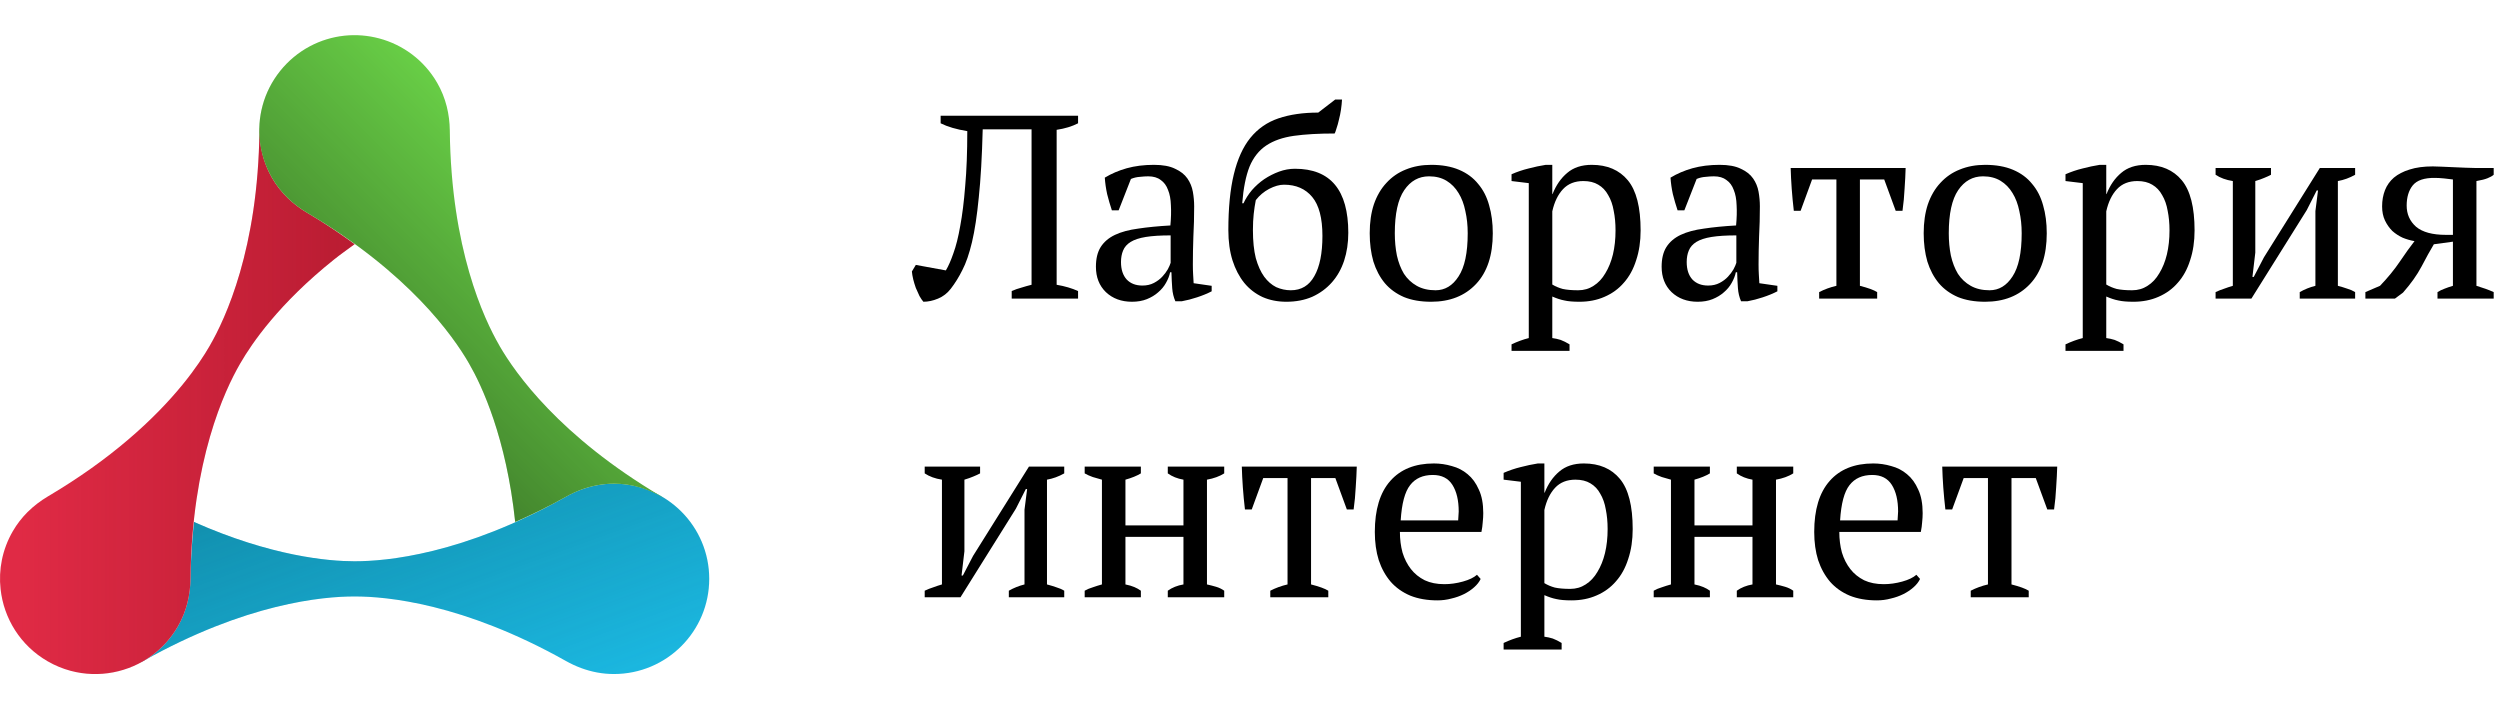 <svg width="141" height="40" viewBox="0 0 141 40" fill="none" xmlns="http://www.w3.org/2000/svg">
<path d="M54.555 7.396C53.946 7.298 53.445 7.15 53.052 6.954V6.526H60.803V6.954C60.46 7.131 60.057 7.253 59.595 7.322V16.061C60.057 16.14 60.46 16.258 60.803 16.415V16.842H57.06V16.415C57.237 16.336 57.419 16.272 57.606 16.223C57.792 16.164 57.984 16.11 58.18 16.061V7.293H55.425C55.385 8.835 55.312 10.117 55.203 11.139C55.105 12.151 54.978 12.991 54.82 13.659C54.663 14.317 54.481 14.843 54.275 15.236C54.079 15.629 53.862 15.978 53.627 16.282C53.43 16.538 53.19 16.724 52.905 16.842C52.62 16.96 52.345 17.019 52.079 17.019C52.011 16.941 51.937 16.832 51.858 16.695C51.789 16.547 51.721 16.395 51.652 16.238C51.593 16.071 51.544 15.909 51.505 15.752C51.465 15.585 51.441 15.437 51.431 15.31L51.652 14.941L53.347 15.251C53.494 15.005 53.636 14.681 53.774 14.278C53.921 13.875 54.049 13.364 54.157 12.745C54.275 12.117 54.368 11.365 54.437 10.491C54.516 9.616 54.555 8.585 54.555 7.396Z" fill="black"/>
<path d="M67.277 14.912C67.277 15.128 67.282 15.315 67.292 15.472C67.302 15.629 67.311 15.796 67.321 15.973L68.338 16.12V16.43C68.093 16.557 67.817 16.67 67.513 16.769C67.218 16.867 66.933 16.941 66.658 16.99H66.29C66.191 16.764 66.132 16.518 66.113 16.253C66.093 15.978 66.078 15.678 66.069 15.354H65.995C65.956 15.55 65.877 15.752 65.759 15.958C65.651 16.154 65.504 16.331 65.317 16.489C65.14 16.646 64.929 16.773 64.683 16.872C64.438 16.97 64.158 17.019 63.843 17.019C63.244 17.019 62.753 16.837 62.37 16.474C61.996 16.11 61.81 15.634 61.81 15.044C61.81 14.592 61.898 14.224 62.075 13.939C62.262 13.644 62.532 13.414 62.886 13.246C63.239 13.079 63.676 12.962 64.197 12.893C64.718 12.814 65.322 12.755 66.01 12.716C66.049 12.293 66.059 11.915 66.039 11.581C66.029 11.237 65.975 10.947 65.877 10.712C65.789 10.466 65.651 10.28 65.464 10.152C65.288 10.014 65.052 9.945 64.757 9.945C64.62 9.945 64.462 9.955 64.285 9.975C64.118 9.985 63.951 10.024 63.784 10.093L63.092 11.861H62.709C62.61 11.566 62.522 11.262 62.443 10.947C62.375 10.633 62.33 10.324 62.311 10.019C62.684 9.793 63.097 9.616 63.549 9.489C64.01 9.361 64.521 9.297 65.081 9.297C65.582 9.297 65.98 9.371 66.275 9.518C66.579 9.656 66.81 9.837 66.968 10.063C67.125 10.289 67.228 10.54 67.277 10.815C67.326 11.09 67.351 11.365 67.351 11.64C67.351 12.23 67.336 12.8 67.306 13.35C67.287 13.89 67.277 14.411 67.277 14.912ZM64.433 16.105C64.678 16.105 64.895 16.056 65.081 15.958C65.268 15.86 65.425 15.742 65.553 15.604C65.681 15.467 65.784 15.329 65.862 15.192C65.941 15.044 65.995 14.922 66.024 14.823V13.276C65.455 13.276 64.988 13.305 64.624 13.364C64.261 13.423 63.976 13.517 63.77 13.644C63.563 13.772 63.421 13.934 63.342 14.131C63.264 14.317 63.224 14.534 63.224 14.779C63.224 15.202 63.333 15.531 63.549 15.767C63.765 15.992 64.059 16.105 64.433 16.105Z" fill="black"/>
<path d="M69.279 12.981C69.279 11.724 69.383 10.672 69.589 9.828C69.795 8.973 70.105 8.29 70.517 7.779C70.94 7.258 71.47 6.89 72.109 6.674C72.748 6.458 73.494 6.35 74.349 6.35L75.307 5.613H75.69C75.68 5.79 75.661 5.981 75.631 6.188C75.602 6.384 75.562 6.576 75.513 6.762C75.474 6.939 75.43 7.096 75.381 7.234C75.341 7.371 75.307 7.47 75.277 7.529C74.374 7.529 73.607 7.573 72.978 7.661C72.35 7.75 71.829 7.931 71.416 8.206C71.004 8.482 70.689 8.879 70.473 9.4C70.267 9.921 70.129 10.609 70.061 11.463H70.134C70.252 11.208 70.409 10.962 70.606 10.726C70.812 10.491 71.043 10.284 71.299 10.107C71.564 9.931 71.844 9.788 72.138 9.68C72.433 9.572 72.733 9.518 73.037 9.518C75.042 9.518 76.044 10.722 76.044 13.129C76.044 13.698 75.965 14.224 75.808 14.705C75.651 15.177 75.42 15.585 75.115 15.929C74.811 16.272 74.442 16.543 74.01 16.739C73.578 16.926 73.091 17.019 72.551 17.019C72.06 17.019 71.613 16.931 71.21 16.754C70.807 16.567 70.463 16.302 70.178 15.958C69.894 15.604 69.672 15.182 69.515 14.691C69.358 14.19 69.279 13.62 69.279 12.981ZM70.665 12.981C70.665 13.6 70.719 14.126 70.827 14.558C70.945 14.98 71.102 15.329 71.299 15.604C71.495 15.87 71.721 16.066 71.976 16.194C72.242 16.312 72.517 16.371 72.802 16.371C73.391 16.371 73.833 16.105 74.128 15.575C74.433 15.044 74.585 14.288 74.585 13.305C74.585 12.303 74.393 11.571 74.01 11.11C73.627 10.648 73.096 10.417 72.418 10.417C72.163 10.417 71.883 10.496 71.579 10.653C71.284 10.81 71.033 11.021 70.827 11.287C70.778 11.532 70.739 11.792 70.709 12.068C70.68 12.333 70.665 12.637 70.665 12.981Z" fill="black"/>
<path d="M77.252 13.158C77.252 12.539 77.331 11.994 77.488 11.522C77.655 11.041 77.891 10.638 78.195 10.314C78.5 9.98 78.864 9.729 79.286 9.562C79.718 9.385 80.195 9.297 80.716 9.297C81.325 9.297 81.85 9.39 82.292 9.577C82.734 9.764 83.093 10.029 83.368 10.373C83.653 10.707 83.859 11.11 83.987 11.581C84.125 12.053 84.193 12.578 84.193 13.158C84.193 14.396 83.879 15.349 83.25 16.017C82.621 16.685 81.777 17.019 80.716 17.019C80.126 17.019 79.615 16.931 79.183 16.754C78.751 16.567 78.392 16.307 78.107 15.973C77.822 15.629 77.606 15.221 77.459 14.75C77.321 14.268 77.252 13.738 77.252 13.158ZM78.667 13.158C78.667 13.6 78.706 14.018 78.785 14.411C78.873 14.804 79.006 15.148 79.183 15.442C79.37 15.727 79.61 15.953 79.905 16.12C80.2 16.287 80.553 16.371 80.966 16.371C81.497 16.371 81.929 16.11 82.263 15.59C82.607 15.069 82.779 14.258 82.779 13.158C82.779 12.706 82.734 12.289 82.646 11.905C82.567 11.512 82.44 11.174 82.263 10.889C82.086 10.594 81.86 10.363 81.585 10.196C81.31 10.029 80.981 9.945 80.598 9.945C80.018 9.945 79.551 10.206 79.198 10.726C78.844 11.247 78.667 12.058 78.667 13.158Z" fill="black"/>
<path d="M88.522 19.79H85.251V19.421C85.585 19.264 85.909 19.146 86.223 19.067V10.329L85.251 10.211V9.828C85.565 9.69 85.884 9.582 86.209 9.503C86.543 9.415 86.867 9.346 87.181 9.297H87.549V10.947H87.564C87.761 10.447 88.036 10.049 88.389 9.754C88.743 9.449 89.205 9.297 89.775 9.297C90.649 9.297 91.327 9.587 91.808 10.166C92.29 10.746 92.531 11.689 92.531 12.996C92.531 13.615 92.447 14.175 92.28 14.676C92.123 15.177 91.892 15.6 91.587 15.943C91.293 16.287 90.929 16.552 90.497 16.739C90.074 16.926 89.603 17.019 89.082 17.019C88.719 17.019 88.434 16.994 88.227 16.945C88.021 16.906 87.795 16.832 87.549 16.724V19.067C87.707 19.087 87.864 19.122 88.021 19.171C88.178 19.23 88.345 19.313 88.522 19.421V19.79ZM89.303 10.211C88.822 10.211 88.439 10.363 88.154 10.668C87.869 10.972 87.667 11.39 87.549 11.92V16.047C87.726 16.154 87.923 16.238 88.139 16.297C88.365 16.346 88.655 16.371 89.008 16.371C89.333 16.371 89.623 16.287 89.878 16.12C90.143 15.953 90.364 15.717 90.541 15.413C90.728 15.108 90.87 14.755 90.969 14.352C91.067 13.939 91.116 13.487 91.116 12.996C91.116 12.593 91.082 12.225 91.013 11.891C90.954 11.547 90.851 11.252 90.703 11.007C90.566 10.751 90.379 10.555 90.143 10.417C89.917 10.28 89.637 10.211 89.303 10.211Z" fill="black"/>
<path d="M99.183 14.912C99.183 15.128 99.188 15.315 99.198 15.472C99.207 15.629 99.217 15.796 99.227 15.973L100.244 16.12V16.43C99.998 16.557 99.723 16.67 99.419 16.769C99.124 16.867 98.839 16.941 98.564 16.99H98.195C98.097 16.764 98.038 16.518 98.019 16.253C97.999 15.978 97.984 15.678 97.975 15.354H97.901C97.862 15.55 97.783 15.752 97.665 15.958C97.557 16.154 97.41 16.331 97.223 16.489C97.046 16.646 96.835 16.773 96.589 16.872C96.344 16.97 96.064 17.019 95.749 17.019C95.15 17.019 94.659 16.837 94.275 16.474C93.902 16.11 93.716 15.634 93.716 15.044C93.716 14.592 93.804 14.224 93.981 13.939C94.167 13.644 94.438 13.414 94.791 13.246C95.145 13.079 95.582 12.962 96.103 12.893C96.624 12.814 97.228 12.755 97.915 12.716C97.955 12.293 97.965 11.915 97.945 11.581C97.935 11.237 97.881 10.947 97.783 10.712C97.695 10.466 97.557 10.28 97.37 10.152C97.193 10.014 96.958 9.945 96.663 9.945C96.525 9.945 96.368 9.955 96.191 9.975C96.024 9.985 95.857 10.024 95.69 10.093L94.998 11.861H94.615C94.516 11.566 94.428 11.262 94.349 10.947C94.28 10.633 94.236 10.324 94.217 10.019C94.59 9.793 95.002 9.616 95.454 9.489C95.916 9.361 96.427 9.297 96.987 9.297C97.488 9.297 97.886 9.371 98.181 9.518C98.485 9.656 98.716 9.837 98.873 10.063C99.031 10.289 99.134 10.54 99.183 10.815C99.232 11.09 99.257 11.365 99.257 11.64C99.257 12.23 99.242 12.8 99.212 13.35C99.193 13.89 99.183 14.411 99.183 14.912ZM96.339 16.105C96.584 16.105 96.8 16.056 96.987 15.958C97.174 15.86 97.331 15.742 97.459 15.604C97.586 15.467 97.689 15.329 97.768 15.192C97.847 15.044 97.901 14.922 97.93 14.823V13.276C97.36 13.276 96.894 13.305 96.53 13.364C96.167 13.423 95.882 13.517 95.675 13.644C95.469 13.772 95.327 13.934 95.248 14.131C95.169 14.317 95.13 14.534 95.13 14.779C95.13 15.202 95.238 15.531 95.454 15.767C95.671 15.992 95.965 16.105 96.339 16.105Z" fill="black"/>
<path d="M105.872 16.842H102.6V16.474C102.905 16.317 103.229 16.199 103.573 16.12V10.122H102.202L101.554 11.891H101.171C101.122 11.468 101.082 11.056 101.053 10.653C101.023 10.24 101.004 9.847 100.994 9.474H107.478C107.468 9.828 107.449 10.216 107.419 10.638C107.399 11.051 107.36 11.468 107.301 11.891H106.918L106.27 10.122H104.899V16.12C105.361 16.238 105.685 16.356 105.872 16.474V16.842Z" fill="black"/>
<path d="M108.496 13.158C108.496 12.539 108.575 11.994 108.732 11.522C108.899 11.041 109.135 10.638 109.439 10.314C109.744 9.98 110.107 9.729 110.53 9.562C110.962 9.385 111.439 9.297 111.959 9.297C112.569 9.297 113.094 9.39 113.536 9.577C113.978 9.764 114.337 10.029 114.612 10.373C114.897 10.707 115.103 11.11 115.231 11.581C115.369 12.053 115.437 12.578 115.437 13.158C115.437 14.396 115.123 15.349 114.494 16.017C113.865 16.685 113.02 17.019 111.959 17.019C111.37 17.019 110.859 16.931 110.427 16.754C109.994 16.567 109.636 16.307 109.351 15.973C109.066 15.629 108.85 15.221 108.703 14.75C108.565 14.268 108.496 13.738 108.496 13.158ZM109.911 13.158C109.911 13.6 109.95 14.018 110.029 14.411C110.117 14.804 110.25 15.148 110.427 15.442C110.613 15.727 110.854 15.953 111.149 16.12C111.444 16.287 111.797 16.371 112.21 16.371C112.74 16.371 113.173 16.11 113.507 15.59C113.851 15.069 114.023 14.258 114.023 13.158C114.023 12.706 113.978 12.289 113.89 11.905C113.811 11.512 113.684 11.174 113.507 10.889C113.33 10.594 113.104 10.363 112.829 10.196C112.554 10.029 112.225 9.945 111.841 9.945C111.262 9.945 110.795 10.206 110.441 10.726C110.088 11.247 109.911 12.058 109.911 13.158Z" fill="black"/>
<path d="M119.766 19.79H116.494V19.421C116.828 19.264 117.153 19.146 117.467 19.067V10.329L116.494 10.211V9.828C116.809 9.69 117.128 9.582 117.452 9.503C117.786 9.415 118.111 9.346 118.425 9.297H118.793V10.947H118.808C119.005 10.447 119.28 10.049 119.633 9.754C119.987 9.449 120.449 9.297 121.019 9.297C121.893 9.297 122.571 9.587 123.052 10.166C123.534 10.746 123.774 11.689 123.774 12.996C123.774 13.615 123.691 14.175 123.524 14.676C123.367 15.177 123.136 15.6 122.831 15.943C122.537 16.287 122.173 16.552 121.741 16.739C121.318 16.926 120.847 17.019 120.326 17.019C119.962 17.019 119.678 16.994 119.471 16.945C119.265 16.906 119.039 16.832 118.793 16.724V19.067C118.951 19.087 119.108 19.122 119.265 19.171C119.422 19.23 119.589 19.313 119.766 19.421V19.79ZM120.547 10.211C120.066 10.211 119.682 10.363 119.398 10.668C119.113 10.972 118.911 11.39 118.793 11.92V16.047C118.97 16.154 119.167 16.238 119.383 16.297C119.609 16.346 119.899 16.371 120.252 16.371C120.577 16.371 120.866 16.287 121.122 16.12C121.387 15.953 121.608 15.717 121.785 15.413C121.972 15.108 122.114 14.755 122.212 14.352C122.311 13.939 122.36 13.487 122.36 12.996C122.36 12.593 122.325 12.225 122.257 11.891C122.198 11.547 122.094 11.252 121.947 11.007C121.81 10.751 121.623 10.555 121.387 10.417C121.161 10.28 120.881 10.211 120.547 10.211Z" fill="black"/>
<path d="M124.959 9.474H128.084V9.857C127.975 9.916 127.848 9.975 127.7 10.034C127.563 10.093 127.396 10.152 127.199 10.211V14.249L127.037 15.619H127.111L127.686 14.514L130.839 9.474H132.829V9.857C132.514 10.034 132.19 10.152 131.856 10.211V16.12C132.043 16.169 132.22 16.223 132.387 16.282C132.554 16.331 132.701 16.395 132.829 16.474V16.842H129.705V16.474C129.98 16.317 130.274 16.199 130.589 16.12V11.905L130.736 10.741H130.663L130.103 11.847L126.978 16.842H124.959V16.474C125.126 16.395 125.288 16.331 125.446 16.282C125.603 16.223 125.765 16.169 125.932 16.12V10.211C125.549 10.152 125.225 10.034 124.959 9.857V9.474Z" fill="black"/>
<path d="M134.351 11.64C134.351 11.306 134.405 11.002 134.513 10.726C134.621 10.451 134.788 10.216 135.014 10.019C135.25 9.823 135.545 9.67 135.899 9.562C136.262 9.444 136.699 9.385 137.21 9.385C137.328 9.385 137.49 9.39 137.696 9.4C137.913 9.41 138.139 9.42 138.374 9.43C138.61 9.439 138.836 9.449 139.052 9.459C139.278 9.469 139.455 9.474 139.583 9.474H140.644V9.857C140.565 9.926 140.452 9.99 140.305 10.049C140.167 10.107 139.956 10.162 139.671 10.211V16.12C140.035 16.228 140.359 16.346 140.644 16.474V16.842H137.475V16.474C137.603 16.395 137.736 16.331 137.873 16.282C138.021 16.223 138.178 16.169 138.345 16.12V13.63L137.269 13.777C137.063 14.121 136.832 14.538 136.576 15.03C136.321 15.511 135.972 16.002 135.53 16.503L135.073 16.842H133.408V16.474L134.233 16.12C134.675 15.658 135.049 15.202 135.353 14.75C135.658 14.298 135.933 13.915 136.179 13.6C135.953 13.561 135.732 13.497 135.515 13.409C135.299 13.31 135.103 13.183 134.926 13.025C134.759 12.858 134.621 12.662 134.513 12.436C134.405 12.21 134.351 11.945 134.351 11.64ZM138.345 10.122C138.217 10.103 138.05 10.083 137.844 10.063C137.647 10.044 137.48 10.034 137.343 10.034C136.734 10.024 136.311 10.166 136.075 10.461C135.849 10.746 135.736 11.124 135.736 11.596C135.736 12.077 135.913 12.475 136.267 12.79C136.631 13.094 137.191 13.246 137.947 13.246H138.345V10.122Z" fill="black"/>
<path d="M52.153 26.316H55.277V26.699C55.169 26.758 55.041 26.817 54.894 26.876C54.757 26.935 54.59 26.994 54.393 27.053V31.091L54.231 32.461H54.305L54.879 31.356L58.033 26.316H60.023V26.699C59.708 26.876 59.384 26.994 59.05 27.053V32.962C59.236 33.011 59.413 33.065 59.58 33.124C59.747 33.173 59.895 33.237 60.023 33.316V33.684H56.898V33.316C57.173 33.159 57.468 33.041 57.782 32.962V28.747L57.93 27.583H57.856L57.296 28.689L54.172 33.684H52.153V33.316C52.32 33.237 52.482 33.173 52.639 33.124C52.797 33.065 52.959 33.011 53.126 32.962V27.053C52.742 26.994 52.418 26.876 52.153 26.699V26.316Z" fill="black"/>
<path d="M64.345 33.684H61.176V33.316C61.314 33.237 61.466 33.173 61.633 33.124C61.8 33.065 61.972 33.011 62.149 32.962V27.053C61.972 27.004 61.8 26.954 61.633 26.905C61.466 26.846 61.314 26.778 61.176 26.699V26.316H64.345V26.699C64.119 26.837 63.829 26.954 63.475 27.053V29.632H66.747V27.053C66.403 26.994 66.108 26.876 65.863 26.699V26.316H69.046V26.699C68.781 26.866 68.457 26.984 68.073 27.053V32.962C68.25 33.002 68.422 33.046 68.589 33.095C68.756 33.144 68.908 33.218 69.046 33.316V33.684H65.863V33.316C66.108 33.139 66.403 33.021 66.747 32.962V30.28H63.475V32.962C63.672 33.002 63.839 33.051 63.977 33.11C64.114 33.169 64.237 33.237 64.345 33.316V33.684Z" fill="black"/>
<path d="M74.916 33.684H71.644V33.316C71.949 33.159 72.273 33.041 72.617 32.962V26.964H71.246L70.598 28.733H70.215C70.165 28.31 70.126 27.898 70.097 27.495C70.067 27.082 70.048 26.689 70.038 26.316H76.522C76.512 26.67 76.493 27.058 76.463 27.48C76.443 27.893 76.404 28.31 76.345 28.733H75.962L75.314 26.964H73.943V32.962C74.405 33.08 74.729 33.198 74.916 33.316V33.684Z" fill="black"/>
<path d="M83.509 32.653C83.43 32.82 83.307 32.977 83.14 33.124C82.973 33.272 82.782 33.4 82.566 33.508C82.349 33.616 82.114 33.699 81.858 33.758C81.603 33.827 81.342 33.861 81.077 33.861C80.497 33.861 79.987 33.773 79.544 33.596C79.102 33.409 78.734 33.149 78.439 32.815C78.144 32.471 77.918 32.063 77.761 31.592C77.614 31.12 77.54 30.59 77.54 30C77.54 28.743 77.83 27.785 78.41 27.127C78.989 26.468 79.81 26.139 80.871 26.139C81.215 26.139 81.554 26.188 81.888 26.287C82.222 26.375 82.516 26.527 82.772 26.743C83.037 26.959 83.248 27.249 83.406 27.613C83.573 27.966 83.656 28.409 83.656 28.939C83.656 29.106 83.646 29.278 83.626 29.455C83.617 29.622 83.592 29.804 83.553 30H78.955C78.955 30.413 79.004 30.801 79.102 31.164C79.21 31.518 79.368 31.828 79.574 32.093C79.78 32.358 80.041 32.569 80.355 32.727C80.669 32.874 81.038 32.947 81.46 32.947C81.804 32.947 82.153 32.898 82.507 32.8C82.86 32.702 83.126 32.574 83.302 32.417L83.509 32.653ZM80.812 26.788C80.252 26.788 79.824 26.979 79.53 27.362C79.235 27.736 79.058 28.399 78.999 29.352H82.241C82.251 29.263 82.256 29.18 82.256 29.101C82.266 29.013 82.271 28.929 82.271 28.851C82.271 28.222 82.153 27.721 81.917 27.348C81.681 26.974 81.313 26.788 80.812 26.788Z" fill="black"/>
<path d="M88.076 36.632H84.804V36.263C85.138 36.106 85.463 35.988 85.777 35.91V27.171L84.804 27.053V26.67C85.119 26.532 85.438 26.424 85.762 26.345C86.096 26.257 86.421 26.188 86.735 26.139H87.103V27.79H87.118C87.315 27.289 87.59 26.891 87.943 26.596C88.297 26.291 88.759 26.139 89.329 26.139C90.203 26.139 90.881 26.429 91.362 27.009C91.844 27.588 92.084 28.531 92.084 29.838C92.084 30.457 92.001 31.017 91.834 31.518C91.677 32.019 91.446 32.442 91.141 32.785C90.847 33.129 90.483 33.395 90.051 33.581C89.628 33.768 89.157 33.861 88.636 33.861C88.272 33.861 87.988 33.837 87.781 33.788C87.575 33.748 87.349 33.675 87.103 33.566V35.91C87.261 35.929 87.418 35.964 87.575 36.013C87.732 36.072 87.899 36.155 88.076 36.263V36.632ZM88.857 27.053C88.376 27.053 87.993 27.205 87.708 27.51C87.423 27.814 87.221 28.232 87.103 28.762V32.889C87.28 32.997 87.477 33.08 87.693 33.139C87.919 33.188 88.209 33.213 88.562 33.213C88.887 33.213 89.176 33.129 89.432 32.962C89.697 32.795 89.918 32.559 90.095 32.255C90.282 31.95 90.424 31.597 90.522 31.194C90.621 30.781 90.67 30.329 90.67 29.838C90.67 29.435 90.635 29.067 90.567 28.733C90.508 28.389 90.404 28.094 90.257 27.849C90.12 27.593 89.933 27.397 89.697 27.259C89.471 27.122 89.191 27.053 88.857 27.053Z" fill="black"/>
<path d="M96.438 33.684H93.269V33.316C93.407 33.237 93.559 33.173 93.726 33.124C93.893 33.065 94.065 33.011 94.242 32.962V27.053C94.065 27.004 93.893 26.954 93.726 26.905C93.559 26.846 93.407 26.778 93.269 26.699V26.316H96.438V26.699C96.212 26.837 95.922 26.954 95.568 27.053V29.632H98.84V27.053C98.496 26.994 98.201 26.876 97.956 26.699V26.316H101.139V26.699C100.874 26.866 100.549 26.984 100.166 27.053V32.962C100.343 33.002 100.515 33.046 100.682 33.095C100.849 33.144 101.001 33.218 101.139 33.316V33.684H97.956V33.316C98.201 33.139 98.496 33.021 98.84 32.962V30.28H95.568V32.962C95.765 33.002 95.932 33.051 96.069 33.11C96.207 33.169 96.33 33.237 96.438 33.316V33.684Z" fill="black"/>
<path d="M108.291 32.653C108.212 32.82 108.089 32.977 107.922 33.124C107.755 33.272 107.564 33.4 107.348 33.508C107.131 33.616 106.896 33.699 106.64 33.758C106.385 33.827 106.124 33.861 105.859 33.861C105.279 33.861 104.769 33.773 104.327 33.596C103.884 33.409 103.516 33.149 103.221 32.815C102.927 32.471 102.701 32.063 102.543 31.592C102.396 31.12 102.322 30.59 102.322 30C102.322 28.743 102.612 27.785 103.192 27.127C103.771 26.468 104.592 26.139 105.653 26.139C105.997 26.139 106.336 26.188 106.67 26.287C107.004 26.375 107.298 26.527 107.554 26.743C107.819 26.959 108.03 27.249 108.188 27.613C108.355 27.966 108.438 28.409 108.438 28.939C108.438 29.106 108.428 29.278 108.409 29.455C108.399 29.622 108.374 29.804 108.335 30H103.737C103.737 30.413 103.786 30.801 103.884 31.164C103.992 31.518 104.15 31.828 104.356 32.093C104.562 32.358 104.823 32.569 105.137 32.727C105.451 32.874 105.82 32.947 106.242 32.947C106.586 32.947 106.935 32.898 107.289 32.8C107.642 32.702 107.908 32.574 108.084 32.417L108.291 32.653ZM105.594 26.788C105.034 26.788 104.607 26.979 104.312 27.362C104.017 27.736 103.84 28.399 103.781 29.352H107.023C107.033 29.263 107.038 29.18 107.038 29.101C107.048 29.013 107.053 28.929 107.053 28.851C107.053 28.222 106.935 27.721 106.699 27.348C106.463 26.974 106.095 26.788 105.594 26.788Z" fill="black"/>
<path d="M114.42 33.684H111.149V33.316C111.453 33.159 111.777 33.041 112.121 32.962V26.964H110.751L110.102 28.733H109.719C109.67 28.31 109.631 27.898 109.601 27.495C109.572 27.082 109.552 26.689 109.542 26.316H116.027C116.017 26.67 115.997 27.058 115.968 27.48C115.948 27.893 115.909 28.31 115.85 28.733H115.467L114.818 26.964H113.448V32.962C113.909 33.08 114.234 33.198 114.42 33.316V33.684Z" fill="black"/>
<path d="M38.429 28.855C37.456 27.882 36.111 27.279 34.625 27.279C34.301 27.279 33.985 27.309 33.678 27.368C33.054 27.484 32.468 27.709 31.93 28.011C26.106 31.285 21.764 31.655 20.027 31.655C20.008 31.655 19.991 31.655 19.973 31.655C18.537 31.655 15.303 31.375 10.942 29.439C10.897 29.867 10.86 30.31 10.827 30.762C10.788 31.367 10.751 31.977 10.744 32.636C10.735 33.551 10.523 34.479 10.031 35.331C9.648 35.993 9.146 36.543 8.568 36.97C8.353 37.128 8.114 37.241 7.88 37.365C7.94 37.333 8.01 37.319 8.069 37.286C13.893 34.011 18.235 33.64 19.973 33.64C19.991 33.64 20.008 33.64 20.027 33.64C21.764 33.64 26.106 34.011 31.93 37.286C32.468 37.587 33.054 37.812 33.678 37.928C33.985 37.985 34.301 38.015 34.625 38.015C36.111 38.015 37.456 37.414 38.429 36.441C39.399 35.469 40 34.128 40 32.647C40 31.166 39.399 29.826 38.429 28.855Z" fill="#1BB7E0"/>
<path opacity="0.35" d="M38.429 28.855C37.456 27.882 36.111 27.279 34.625 27.279C34.301 27.279 33.985 27.309 33.678 27.368C33.054 27.484 32.468 27.709 31.93 28.011C26.106 31.285 21.764 31.655 20.027 31.655C20.008 31.655 19.991 31.655 19.973 31.655C18.537 31.655 15.303 31.375 10.942 29.439C10.897 29.867 10.86 30.31 10.827 30.762C10.788 31.367 10.751 31.977 10.744 32.636C10.735 33.551 10.523 34.479 10.031 35.331C9.648 35.993 9.146 36.543 8.568 36.97C8.353 37.128 8.114 37.241 7.88 37.365C7.94 37.333 8.01 37.319 8.069 37.286C13.893 34.011 18.235 33.64 19.973 33.64C19.991 33.64 20.008 33.64 20.027 33.64C21.764 33.64 26.106 34.011 31.93 37.286C32.468 37.587 33.054 37.812 33.678 37.928C33.985 37.985 34.301 38.015 34.625 38.015C36.111 38.015 37.456 37.414 38.429 36.441C39.399 35.469 40 34.128 40 32.647C40 31.166 39.399 29.826 38.429 28.855Z" fill="url(#paint0_linear)"/>
<path d="M17.325 12.001C16.933 11.77 16.562 11.493 16.23 11.17C15.892 10.841 15.592 10.465 15.344 10.037C14.829 9.144 14.616 8.167 14.643 7.209C14.641 7.261 14.633 7.312 14.632 7.364C14.561 14.038 12.71 17.978 11.842 19.48C11.833 19.496 11.825 19.51 11.815 19.528C11.22 20.559 9.856 22.566 7.198 24.822C5.986 25.852 4.504 26.934 2.702 27.998C2.291 28.243 1.903 28.535 1.555 28.88C1.239 29.196 0.956 29.556 0.722 29.962C0.127 30.99 -0.089 32.133 0.033 33.227C0.211 34.87 1.145 36.407 2.688 37.297C3.106 37.538 3.541 37.716 3.986 37.835C5.573 38.26 7.263 37.927 8.568 36.97C9.146 36.543 9.648 35.993 10.031 35.331C10.524 34.479 10.735 33.551 10.744 32.636C10.816 25.961 12.667 22.02 13.536 20.519C13.545 20.503 13.553 20.488 13.563 20.473C14.205 19.361 15.736 17.118 18.819 14.651C19.18 14.361 19.595 14.066 20 13.771C19.19 13.183 18.323 12.591 17.325 12.001Z" fill="#E22B46"/>
<path opacity="0.35" d="M17.325 12.001C16.933 11.77 16.562 11.493 16.23 11.17C15.892 10.841 15.592 10.465 15.344 10.037C14.829 9.144 14.616 8.167 14.643 7.209C14.641 7.261 14.633 7.312 14.632 7.364C14.561 14.038 12.71 17.978 11.842 19.48C11.833 19.496 11.825 19.51 11.815 19.528C11.22 20.559 9.856 22.566 7.198 24.822C5.986 25.852 4.504 26.934 2.702 27.998C2.291 28.243 1.903 28.535 1.555 28.88C1.239 29.196 0.956 29.556 0.722 29.962C0.127 30.99 -0.089 32.133 0.033 33.227C0.211 34.87 1.145 36.407 2.688 37.297C3.106 37.538 3.541 37.716 3.986 37.835C5.573 38.26 7.263 37.927 8.568 36.97C9.146 36.543 9.648 35.993 10.031 35.331C10.524 34.479 10.735 33.551 10.744 32.636C10.816 25.961 12.667 22.02 13.536 20.519C13.545 20.503 13.553 20.488 13.563 20.473C14.205 19.361 15.736 17.118 18.819 14.651C19.18 14.361 19.595 14.066 20 13.771C19.19 13.183 18.323 12.591 17.325 12.001Z" fill="url(#paint1_linear)"/>
<path d="M16.23 11.17C16.563 11.493 16.933 11.769 17.325 12.001C23.076 15.399 25.569 18.969 26.438 20.473C26.448 20.487 26.456 20.503 26.464 20.519C27.182 21.76 28.556 24.698 29.057 29.439C29.973 29.033 30.92 28.579 31.931 28.011C32.468 27.709 33.054 27.484 33.678 27.368C33.985 27.31 34.301 27.279 34.625 27.279C35.649 27.279 36.597 27.581 37.411 28.078C37.372 28.054 37.337 28.021 37.298 27.998C31.546 24.6 29.053 21.028 28.184 19.527C28.176 19.51 28.167 19.496 28.159 19.48C27.29 17.977 25.439 14.038 25.369 7.365C25.364 6.91 25.309 6.453 25.196 6.004C25.08 5.547 24.904 5.096 24.654 4.668C23.912 3.385 22.719 2.523 21.391 2.168C20.12 1.827 18.722 1.95 17.478 2.61C16.169 3.307 15.191 4.53 14.807 5.961C14.451 7.287 14.602 8.75 15.344 10.037C15.592 10.465 15.892 10.841 16.23 11.17Z" fill="#68CE46"/>
<path opacity="0.35" d="M16.23 11.17C16.563 11.493 16.933 11.769 17.325 12.001C23.076 15.399 25.569 18.969 26.438 20.473C26.448 20.487 26.456 20.503 26.464 20.519C27.182 21.76 28.556 24.698 29.057 29.439C29.973 29.033 30.92 28.579 31.931 28.011C32.468 27.709 33.054 27.484 33.678 27.368C33.985 27.31 34.301 27.279 34.625 27.279C35.649 27.279 36.597 27.581 37.411 28.078C37.372 28.054 37.337 28.021 37.298 27.998C31.546 24.6 29.053 21.028 28.184 19.527C28.176 19.51 28.167 19.496 28.159 19.48C27.29 17.977 25.439 14.038 25.369 7.365C25.364 6.91 25.309 6.453 25.196 6.004C25.08 5.547 24.904 5.096 24.654 4.668C23.912 3.385 22.719 2.523 21.391 2.168C20.12 1.827 18.722 1.95 17.478 2.61C16.169 3.307 15.191 4.53 14.807 5.961C14.451 7.287 14.602 8.75 15.344 10.037C15.592 10.465 15.892 10.841 16.23 11.17Z" fill="url(#paint2_linear)"/>
<defs>
<linearGradient id="paint0_linear" x1="26.423" y1="41.343" x2="20.795" y2="25.858" gradientUnits="userSpaceOnUse">
<stop stop-color="#004854" stop-opacity="0"/>
<stop offset="1" stop-color="#004854"/>
</linearGradient>
<linearGradient id="paint1_linear" x1="1.59967e-07" y1="22.613" x2="20" y2="22.613" gradientUnits="userSpaceOnUse">
<stop stop-color="#6D000D" stop-opacity="0"/>
<stop offset="1" stop-color="#6D000D"/>
</linearGradient>
<linearGradient id="paint2_linear" x1="31.443" y1="11.187" x2="21.126" y2="21.519" gradientUnits="userSpaceOnUse">
<stop stop-opacity="0"/>
<stop offset="1"/>
</linearGradient>
</defs>
</svg>
